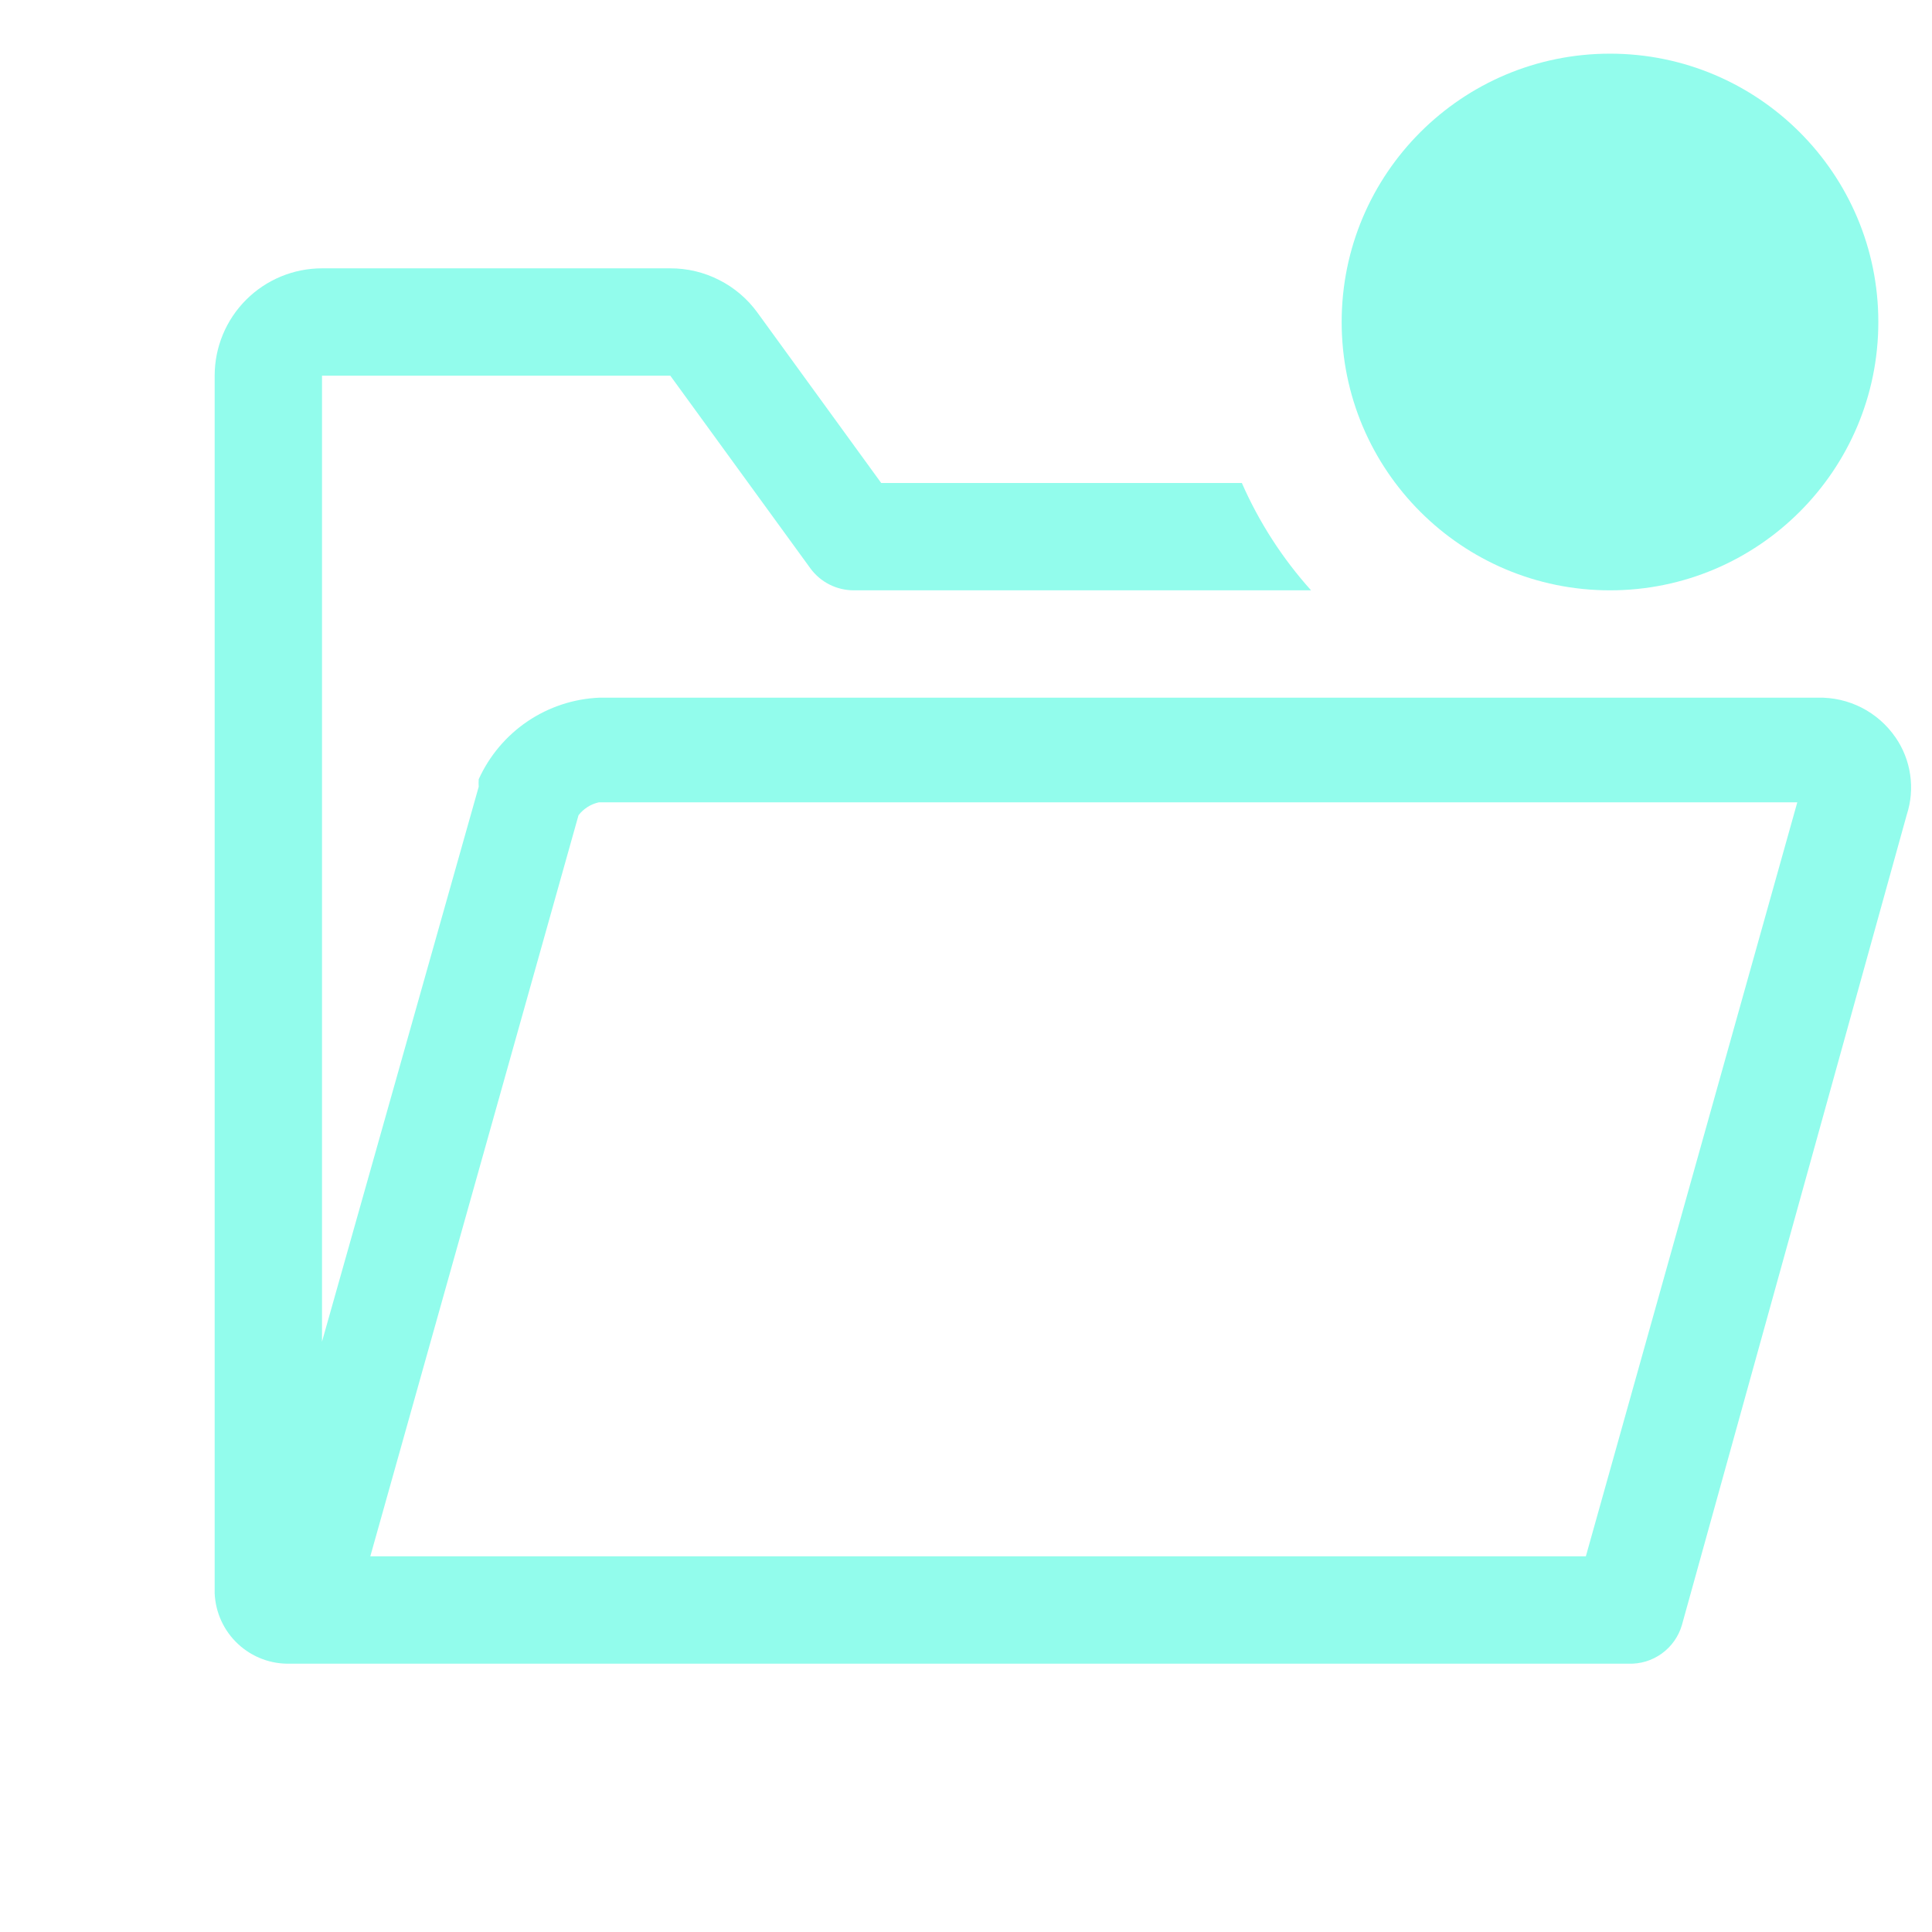 <svg width="36" height="36" viewBox="0 0 36 36" fill="none" xmlns="http://www.w3.org/2000/svg">
<path d="M35.32 13.74C35.159 13.506 34.942 13.316 34.689 13.186C34.435 13.057 34.154 12.993 33.87 13H11.17C10.691 13.02 10.227 13.173 9.83 13.441C9.433 13.71 9.118 14.083 8.92 14.52C8.917 14.567 8.917 14.613 8.92 14.66L6 25V7H12.49L15.1 10.59C15.193 10.717 15.315 10.821 15.456 10.892C15.597 10.963 15.752 11 15.91 11H24.43C23.896 10.406 23.461 9.731 23.14 9H16.42L14.11 5.82C13.924 5.565 13.68 5.358 13.398 5.216C13.117 5.073 12.806 4.999 12.49 5H6C5.47 5 4.961 5.211 4.586 5.586C4.211 5.961 4 6.47 4 7V29.69C4.016 30.05 4.172 30.389 4.436 30.634C4.7 30.88 5.05 31.011 5.41 31H30.34C30.563 31.009 30.783 30.943 30.964 30.812C31.145 30.682 31.278 30.494 31.34 30.28L35.53 15.18C35.608 14.94 35.63 14.685 35.593 14.435C35.557 14.186 35.464 13.948 35.32 13.74ZM29.55 29H6.9L10.78 15.19C10.875 15.068 11.009 14.983 11.16 14.95H33.49L29.55 29Z" fill="#92FCEC"/>
<path d="M30 11C32.761 11 35 8.761 35 6C35 3.239 32.761 1 30 1C27.239 1 25 3.239 25 6C25 8.761 27.239 11 30 11Z" fill="#92FCEC"/>
</svg>
